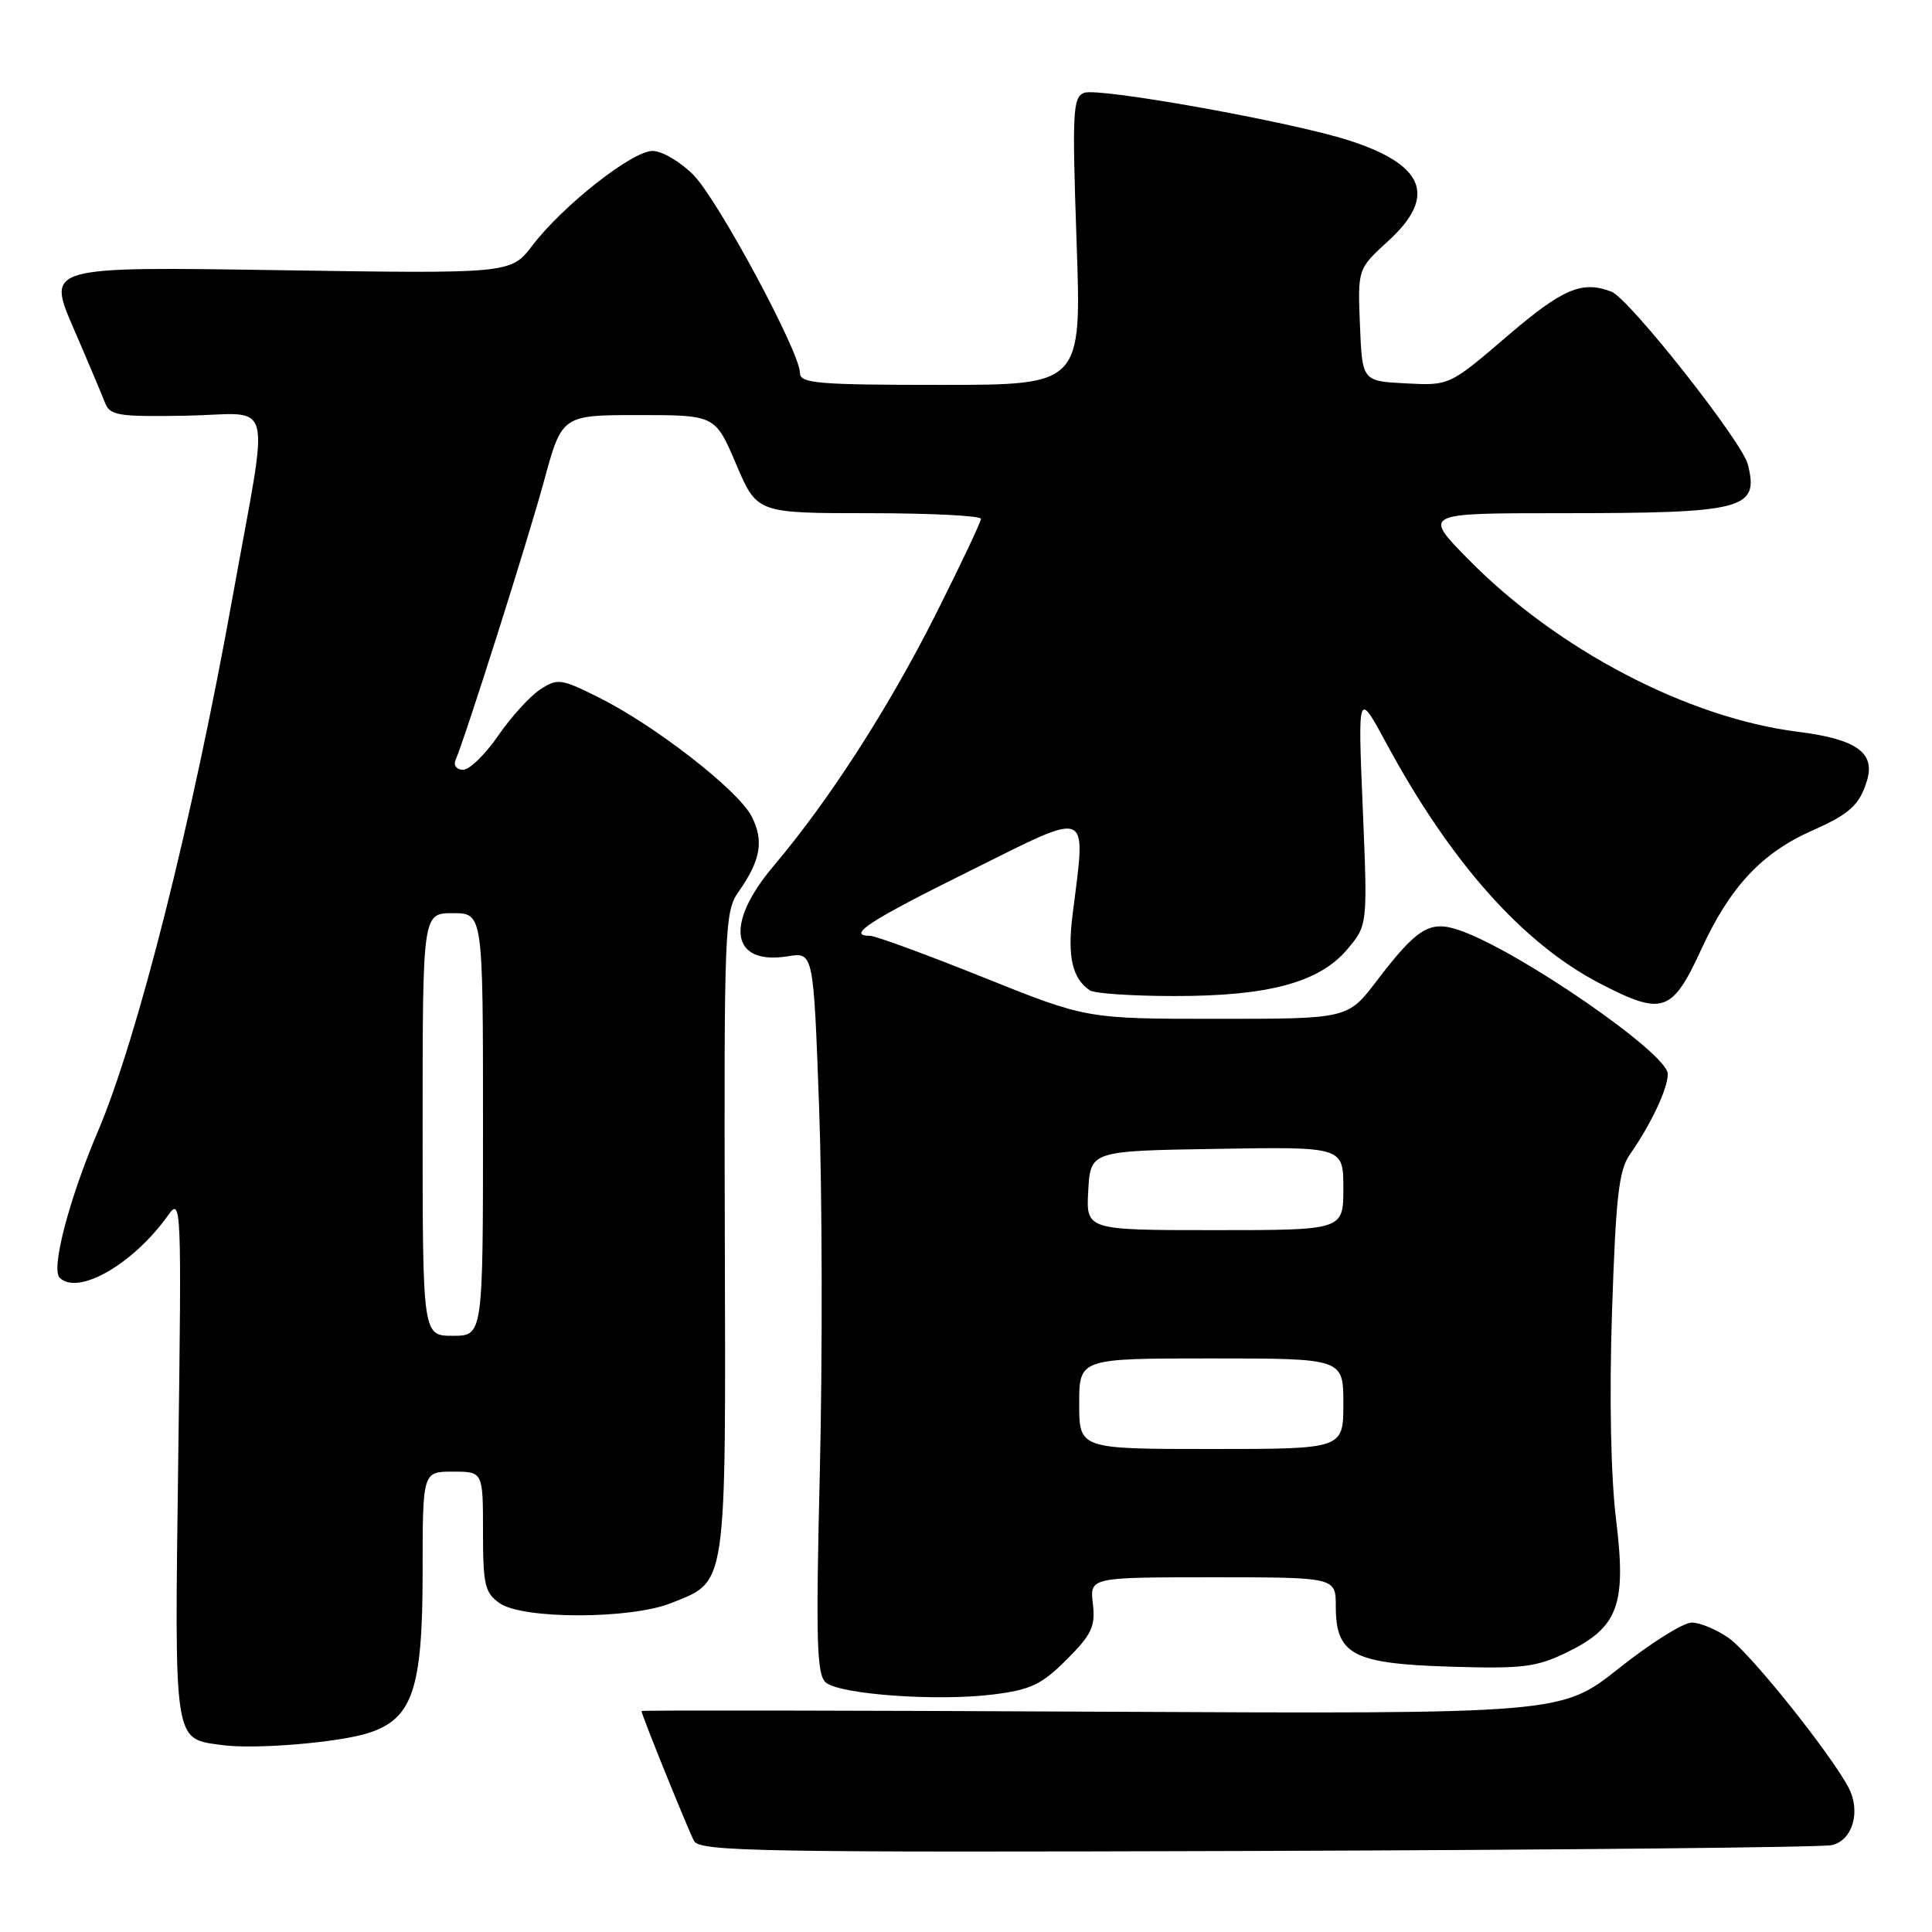 <?xml version="1.0" encoding="UTF-8" standalone="no"?>
<!DOCTYPE svg PUBLIC "-//W3C//DTD SVG 1.1//EN" "http://www.w3.org/Graphics/SVG/1.1/DTD/svg11.dtd" >
<svg xmlns="http://www.w3.org/2000/svg" xmlns:xlink="http://www.w3.org/1999/xlink" version="1.1" viewBox="0 0 256 256">
 <g >
 <path fill="currentColor"
d=" M 242.73 244.49 C 245.50 243.85 246.60 240.00 244.93 236.84 C 242.49 232.26 231.98 219.12 229.11 217.08 C 227.51 215.94 225.28 215.00 224.16 215.00 C 223.04 215.00 218.70 217.73 214.51 221.06 C 206.89 227.11 206.89 227.11 145.94 226.81 C 112.42 226.64 85.00 226.60 85.00 226.72 C 85.00 227.20 91.17 242.45 91.96 243.93 C 92.72 245.34 100.41 245.47 166.65 245.26 C 207.27 245.12 241.51 244.78 242.73 244.49 Z  M 48.89 229.61 C 54.69 227.71 56.00 223.78 56.00 208.27 C 56.00 195.00 56.00 195.00 60.00 195.00 C 64.00 195.00 64.00 195.00 64.00 202.94 C 64.00 210.02 64.24 211.06 66.22 212.44 C 69.28 214.58 83.55 214.57 88.92 212.42 C 96.40 209.42 96.17 211.00 96.04 163.37 C 95.93 123.12 96.03 120.77 97.83 118.21 C 100.81 113.98 101.26 111.40 99.58 108.15 C 97.77 104.66 86.68 96.05 79.25 92.37 C 74.32 89.92 73.86 89.86 71.56 91.37 C 70.22 92.25 67.72 95.00 66.01 97.48 C 64.30 99.97 62.21 102.00 61.37 102.00 C 60.52 102.00 60.07 101.44 60.35 100.75 C 61.80 97.29 70.00 71.41 72.08 63.75 C 74.46 55.00 74.46 55.00 84.62 55.00 C 94.77 55.00 94.77 55.00 97.54 61.50 C 100.30 68.00 100.30 68.00 115.15 68.00 C 123.32 68.00 129.99 68.34 129.98 68.75 C 129.98 69.16 127.29 74.83 124.02 81.34 C 117.74 93.82 109.91 105.98 102.47 114.79 C 95.98 122.47 96.86 127.93 104.40 126.71 C 107.79 126.16 107.79 126.16 108.54 146.83 C 108.95 158.20 108.99 179.71 108.64 194.62 C 108.09 217.61 108.21 221.93 109.44 222.95 C 111.35 224.53 124.21 225.45 131.57 224.53 C 136.57 223.91 138.00 223.23 141.33 219.91 C 144.67 216.57 145.16 215.51 144.81 212.51 C 144.40 209.00 144.40 209.00 160.70 209.00 C 177.00 209.00 177.00 209.00 177.00 212.85 C 177.00 219.25 179.26 220.44 192.10 220.84 C 201.70 221.14 203.55 220.91 207.53 218.99 C 214.43 215.65 215.53 212.71 214.14 201.37 C 213.44 195.66 213.23 185.20 213.60 173.83 C 214.10 158.68 214.50 155.07 215.95 153.00 C 218.78 148.95 221.00 144.23 220.99 142.30 C 220.99 139.59 201.14 125.91 193.35 123.25 C 189.45 121.92 187.79 122.94 182.43 129.96 C 178.59 135.00 178.59 135.00 161.29 135.00 C 143.98 135.00 143.98 135.00 130.28 129.50 C 122.74 126.47 115.99 124.00 115.29 124.00 C 112.10 124.00 115.16 122.01 128.59 115.36 C 144.79 107.32 143.90 106.94 142.12 121.23 C 141.42 126.79 142.08 129.65 144.41 131.23 C 145.01 131.64 150.03 131.98 155.57 131.98 C 168.09 132.00 174.83 130.18 178.54 125.77 C 181.22 122.58 181.22 122.58 180.57 107.04 C 179.92 91.50 179.92 91.50 183.73 98.55 C 192.22 114.26 201.78 125.01 211.97 130.30 C 220.33 134.63 221.55 134.22 225.45 125.75 C 229.24 117.51 233.45 113.01 240.12 110.06 C 245.07 107.87 246.40 106.67 247.38 103.45 C 248.52 99.74 245.98 97.94 238.27 96.97 C 223.61 95.13 206.32 86.08 194.53 74.08 C 188.56 68.00 188.56 68.00 206.66 68.00 C 231.16 68.00 233.10 67.50 231.60 61.54 C 230.84 58.51 215.87 39.55 213.53 38.65 C 209.62 37.15 207.08 38.23 199.70 44.55 C 192.06 51.10 192.06 51.10 186.28 50.80 C 180.50 50.50 180.50 50.50 180.20 43.07 C 179.90 35.63 179.90 35.63 183.95 31.93 C 190.42 26.02 188.80 21.85 178.76 18.61 C 171.17 16.16 145.58 11.56 143.65 12.30 C 142.15 12.88 142.06 14.79 142.65 31.97 C 143.32 51.00 143.32 51.00 124.66 51.00 C 108.32 51.00 106.00 50.80 106.00 49.42 C 106.00 46.67 95.19 26.57 91.91 23.21 C 90.18 21.45 87.73 20.00 86.47 20.00 C 83.77 20.00 74.61 27.21 70.55 32.52 C 67.69 36.27 67.69 36.27 36.96 35.80 C 6.22 35.33 6.22 35.33 9.71 43.42 C 11.63 47.86 13.52 52.35 13.92 53.38 C 14.57 55.07 15.68 55.24 24.77 55.08 C 36.51 54.86 35.73 51.79 30.84 79.00 C 25.48 108.84 18.25 137.50 12.97 149.92 C 9.15 158.88 6.74 168.14 7.90 169.30 C 10.33 171.73 17.69 167.49 22.30 161.00 C 24.02 158.59 24.07 159.73 23.62 193.17 C 23.12 231.51 22.94 230.35 29.50 231.24 C 33.88 231.82 44.97 230.89 48.89 229.61 Z  M 143.00 186.00 C 143.00 180.00 143.00 180.00 160.50 180.00 C 178.00 180.00 178.00 180.00 178.00 186.00 C 178.00 192.00 178.00 192.00 160.50 192.00 C 143.00 192.00 143.00 192.00 143.00 186.00 Z  M 56.00 149.00 C 56.00 121.00 56.00 121.00 60.00 121.00 C 64.00 121.00 64.00 121.00 64.00 149.00 C 64.00 177.00 64.00 177.00 60.00 177.00 C 56.00 177.00 56.00 177.00 56.00 149.00 Z  M 144.20 157.75 C 144.50 152.50 144.50 152.50 161.25 152.23 C 178.00 151.95 178.00 151.95 178.00 157.48 C 178.00 163.00 178.00 163.00 160.95 163.00 C 143.90 163.00 143.90 163.00 144.20 157.75 Z "/>
</g>
</svg>
